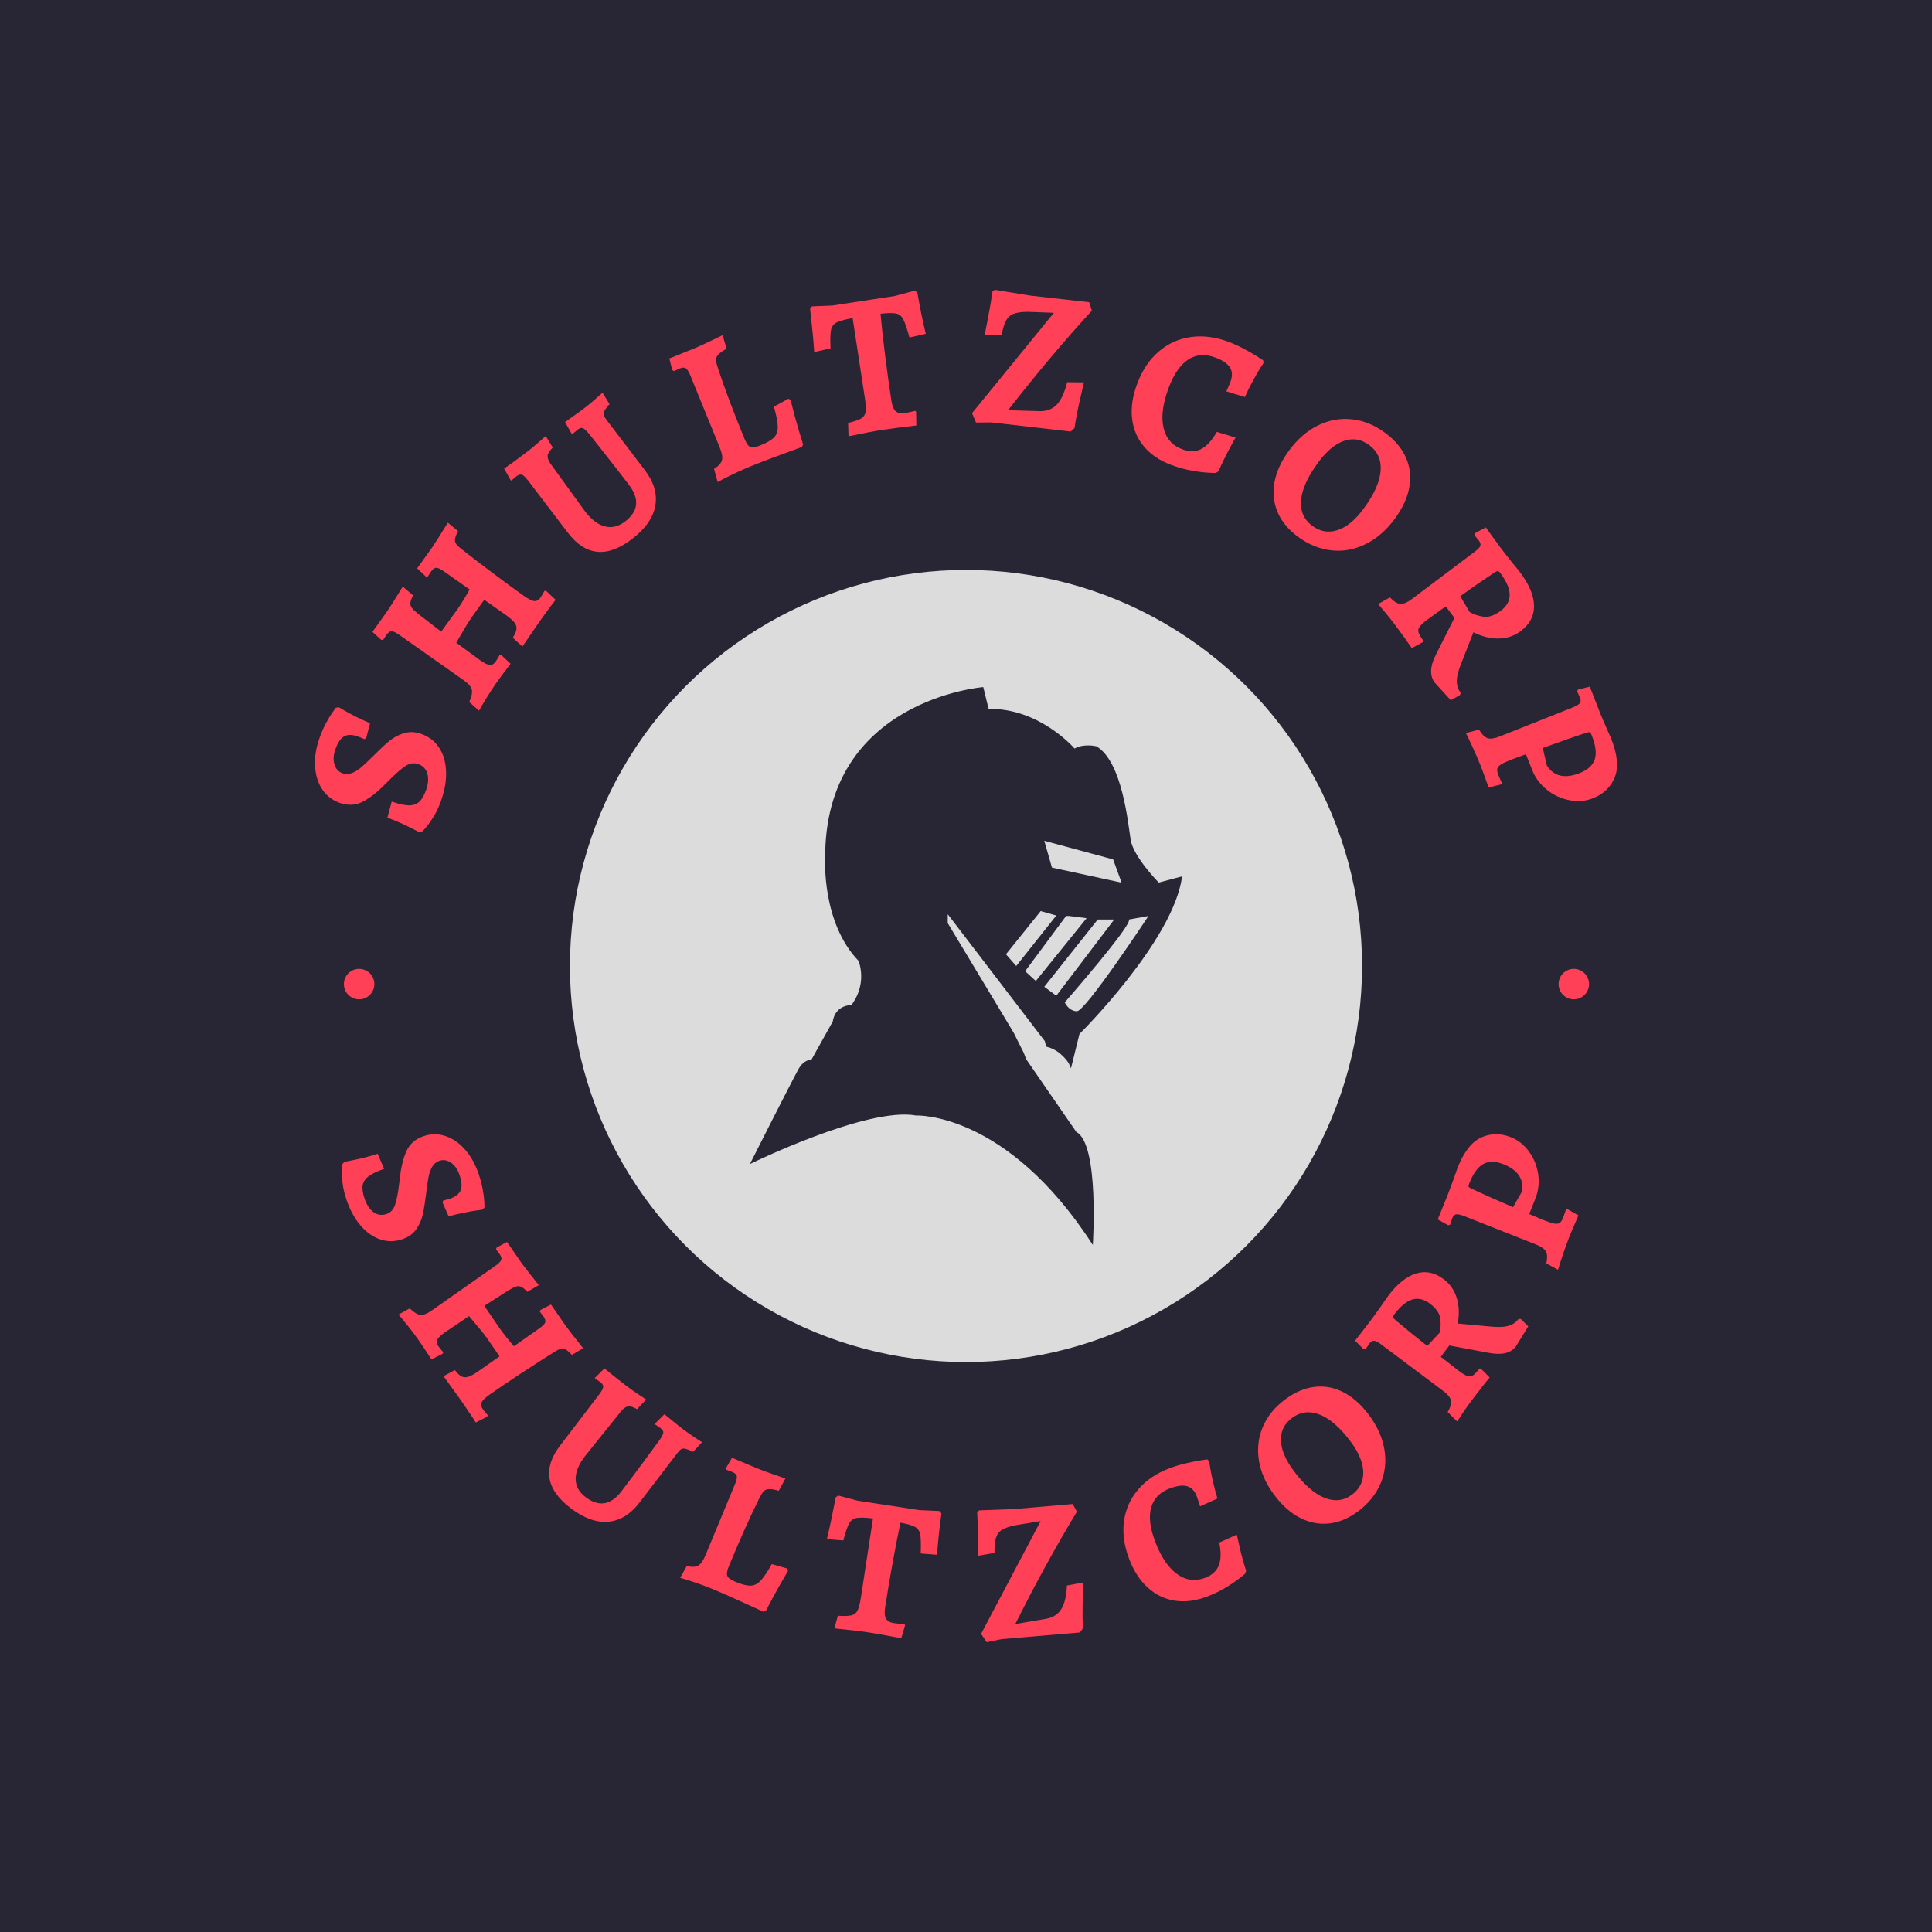 <svg xmlns="http://www.w3.org/2000/svg" version="1.1" xmlns:xlink="http://www.w3.org/1999/xlink" xmlns:svgjs="http://svgjs.dev/svgjs" width="1000" height="1000" viewBox="0 0 1000 1000"><rect width="1000" height="1000" fill="#282634"></rect><g transform="matrix(0.7,0,0,0.7,150,150)"><svg viewBox="0 0 280 280" data-background-color="#282634" preserveAspectRatio="xMidYMid meet" height="1000" width="1000" xmlns="http://www.w3.org/2000/svg" xmlns:xlink="http://www.w3.org/1999/xlink"><g id="tight-bounds" transform="matrix(1,0,0,1,0,0)"><svg viewBox="0 0 280 280" height="280" width="280"><g><svg viewBox="0 0 280 280" height="280" width="280"><g><svg viewBox="0 0 280 280" height="280" width="280"><g id="textblocktransform"><svg viewBox="0 0 280 280" height="280" width="280" id="textblock"><g><svg viewBox="0 0 280 280" height="280" width="280"><g transform="matrix(1,0,0,1,57.504,57.504)"><svg viewBox="0 0 164.992 164.992" height="164.992" width="164.992"><g><circle r="82" cx="82.496" cy="82.496" fill="#dcdcdc" data-fill-palette-color="accent"></circle><svg xmlns="http://www.w3.org/2000/svg" xmlns:xlink="http://www.w3.org/1999/xlink" version="1.1" x="24.749" y="24.749" viewBox="19.02 11.003 58.622 75.665" enable-background="new 0 0 100 100" xml:space="preserve" height="115.494" width="115.494" class="icon-o-0" data-fill-palette-color="quaternary" id="o-0"><path fill="#282634" d="M56.532 61.533c-0.046-0.031-0.348-0.878-0.348-0.878l-1.39-2.777-8.94-14.86V41.81l13.168 17.216 0.188 0.737 0.143 0.05c0 0 0.089 0.009 0 0C61.217 60.285 62.25 62 62.25 62l0.322 0.711 1.148-4.652c0 0 12.804-12.686 13.922-21.384l-3.169 0.846c0 0-3.443-3.503-3.807-5.799-0.362-2.296-1.147-10.632-4.652-12.685 0 0-1.69-0.423-2.958 0.303 0 0-4.712-5.498-11.658-5.377l-0.725-2.96c0 0-21.626 1.692-21.444 23.317 0 0-0.478 8.635 4.536 13.83L33.583 47.7c0 0 1.625 3.169-0.791 6.432 0 0-2.174-0.06-2.537 2.235l-2.899 5.195c0 0-0.967-0.122-1.752 1.268-0.785 1.391-6.584 12.868-6.584 12.868s15.887-7.793 22.532-6.584c0 0 12.261-0.594 23.982 17.554 0 0 0.903-13.689-2.236-15.32M56.352 49.542l5.557-7.49h0.423l2.357 0.302L57.8 50.87 56.352 49.542zM60.58 52.865l-1.631-1.21 7.248-9.121h2.236L60.58 52.865zM73.083 42.051c0 0-8.576 12.988-9.725 12.928-1.148-0.062-1.631-1.209-1.631-1.209s9.241-10.573 8.698-11.236L73.083 42.051zM68.287 34.378l1.15 3.153-9.447-2.042-1.041-3.637L68.287 34.378zM58.465 41.387l2.115 0.604-5.437 6.846-1.391-1.59L58.465 41.387z" data-fill-palette-color="quaternary"></path></svg></g></svg></g><g><path d="M31.345 105.714c-0.423 1.219-0.927 2.309-1.513 3.268-0.584 0.952-1.125 1.722-1.624 2.309-0.497 0.581-0.762 0.866-0.793 0.856v0l-0.668 0.127c-0.174-0.088-0.555-0.288-1.145-0.597-0.59-0.31-1.391-0.701-2.403-1.172-1.015-0.465-2.013-0.867-2.993-1.207v0l0.895-3.344c1.483 0.514 2.67 0.778 3.56 0.791 0.886 0.004 1.603-0.247 2.152-0.754 0.549-0.507 1.025-1.342 1.428-2.504v0c0.442-1.276 0.517-2.394 0.224-3.355-0.287-0.959-0.921-1.608-1.902-1.948v0c-0.88-0.305-1.764-0.161-2.653 0.432-0.891 0.599-2.039 1.606-3.445 3.02v0c-0.094 0.087-0.347 0.341-0.76 0.761v0c-1.638 1.657-3.181 2.858-4.629 3.602-1.448 0.744-3.021 0.822-4.718 0.234v0c-1.509-0.523-2.711-1.443-3.606-2.761-0.893-1.324-1.398-2.903-1.515-4.74-0.123-1.838 0.168-3.776 0.875-5.812v0c0.405-1.169 0.859-2.223 1.36-3.162 0.508-0.936 0.95-1.674 1.327-2.212 0.383-0.536 0.627-0.874 0.732-1.014v0l0.617-0.103c0.148 0.08 0.523 0.298 1.125 0.654 0.606 0.365 1.389 0.788 2.348 1.269 0.96 0.481 1.958 0.943 2.995 1.387v0l-0.785 3.023-0.36 0.277c-0.082-0.028-0.244-0.099-0.486-0.211-0.243-0.112-0.55-0.233-0.921-0.362v0c-1.194-0.414-2.146-0.41-2.856 0.013-0.71 0.423-1.308 1.335-1.794 2.737v0c-0.397 1.144-0.447 2.172-0.151 3.085 0.288 0.917 0.856 1.522 1.705 1.816v0c0.635 0.22 1.29 0.19 1.964-0.09 0.683-0.284 1.322-0.686 1.918-1.205 0.598-0.525 1.417-1.304 2.458-2.337v0c1.231-1.235 2.303-2.236 3.217-3.004 0.92-0.765 1.944-1.322 3.072-1.67 1.136-0.352 2.327-0.313 3.571 0.118v0c1.59 0.551 2.83 1.495 3.719 2.832 0.891 1.33 1.379 2.939 1.463 4.827 0.093 1.884-0.242 3.926-1.005 6.126z" fill="#ff4057" data-fill-palette-color="primary"></path><path d="M39.172 87.141l-2.031-1.797c0.508-1.115 0.686-1.974 0.534-2.578-0.154-0.613-0.713-1.259-1.675-1.936v0l-13.316-9.378c-0.713-0.502-1.246-0.755-1.6-0.76-0.35-0.011-0.704 0.237-1.06 0.742v0l-0.697 1.059-0.398-0.024-1.819-1.646 2.917-4.073c0.628-0.892 1.749-2.658 3.364-5.297v0l2.133 1.807c-0.334 0.66-0.519 1.176-0.555 1.551-0.037 0.365 0.058 0.704 0.284 1.017 0.226 0.314 0.656 0.726 1.289 1.238v0l4.803 3.7 3.251-4.461c0.839-1.191 1.717-2.611 2.634-4.26v0l-5.295-3.729c-0.713-0.502-1.244-0.758-1.595-0.769-0.354-0.005-0.708 0.242-1.06 0.743v0l-0.72 1.092-0.398-0.024-1.795-1.68 3.084-4.309c0.532-0.756 1.621-2.475 3.266-5.158v0l2.115 1.746c-0.483 0.929-0.695 1.61-0.634 2.043 0.052 0.435 0.394 0.908 1.027 1.419v0c1.938 1.535 4.186 3.265 6.745 5.19 2.559 1.924 4.722 3.509 6.49 4.753v0c0.963 0.678 1.684 1.04 2.165 1.085 0.481 0.046 0.914-0.206 1.301-0.755v0c0.176-0.25 0.447-0.71 0.813-1.38v0l0.343 0.033 1.952 1.839c-0.226 0.321-0.408 0.551-0.547 0.689v0c-1.273 1.715-2.289 3.112-3.047 4.189v0l-3.279 4.794-1.999-1.823c0.44-0.683 0.695-1.264 0.764-1.744 0.068-0.489-0.073-0.959-0.424-1.409-0.356-0.454-0.958-0.98-1.806-1.577v0l-4.439-3.126-2.693 3.755c-0.356 0.506-0.805 1.219-1.347 2.139-0.551 0.922-1.135 1.918-1.752 2.989v0l4.846 3.571c0.941 0.663 1.637 1.015 2.088 1.056 0.451 0.041 0.863-0.202 1.234-0.73v0c0.161-0.228 0.427-0.676 0.798-1.342v0l0.325-0.027 1.952 1.838c-1.235 1.604-2.24 2.955-3.013 4.054v0c-0.552 0.783-1.19 1.766-1.917 2.947-0.735 1.183-1.271 2.087-1.606 2.714z" fill="#ff4057" data-fill-palette-color="primary"></path><path d="M70.81 51.626c-5.153 3.929-9.567 3.485-13.242-1.335v0l-8.17-10.713c-0.561-0.735-1.004-1.163-1.329-1.283-0.32-0.124-0.705-0.014-1.155 0.329v0c-0.222 0.169-0.431 0.345-0.627 0.528-0.195 0.183-0.325 0.298-0.388 0.346v0l-0.175-0.08-1.356-2.404c0.328-0.217 0.955-0.657 1.879-1.321 0.921-0.669 1.894-1.394 2.921-2.177v0c0.577-0.44 1.29-1.03 2.139-1.769 0.854-0.735 1.413-1.224 1.679-1.469v0l1.458 2.39c-0.646 0.635-0.999 1.176-1.058 1.623-0.062 0.457 0.114 1 0.528 1.63v0l7.217 9.958c1.291 1.693 2.652 2.726 4.083 3.099 1.431 0.373 2.826 0.041 4.185-0.996v0c2.788-2.126 3.06-4.66 0.817-7.601v0c-1.311-1.719-2.824-3.67-4.537-5.852-1.718-2.187-2.929-3.72-3.632-4.597v0c-0.587-0.715-1.036-1.139-1.346-1.271-0.31-0.132-0.676-0.036-1.099 0.287v0c-0.222 0.169-0.439 0.351-0.65 0.546-0.206 0.191-0.354 0.32-0.444 0.389v0l-0.167-0.087-1.356-2.404c0.291-0.222 0.832-0.609 1.623-1.163 0.801-0.552 1.579-1.116 2.336-1.693v0c0.714-0.545 1.467-1.165 2.258-1.861 0.795-0.69 1.307-1.144 1.536-1.359v0l1.458 2.339c-0.502 0.592-0.843 1.045-1.023 1.358-0.185 0.317-0.246 0.61-0.182 0.88 0.063 0.27 0.248 0.605 0.554 1.007v0l7.934 10.403c1.908 2.502 2.637 4.983 2.187 7.443-0.45 2.46-2.069 4.753-4.856 6.88z" fill="#ff4057" data-fill-palette-color="primary"></path><path d="M88.591 39.807l-0.757-2.732c0.919-0.565 1.463-1.156 1.634-1.773 0.173-0.611 0.024-1.488-0.447-2.632v0l-6.087-14.924c-0.332-0.806-0.645-1.306-0.941-1.501-0.29-0.197-0.721-0.178-1.293 0.057v0l-1.194 0.535-0.323-0.234-0.612-2.381 5.229-2.109c0.726-0.299 1.765-0.773 3.116-1.422 1.358-0.652 2.253-1.082 2.686-1.289v0l0.828 2.8c-0.837 0.467-1.418 0.882-1.743 1.245-0.321 0.355-0.468 0.732-0.441 1.132 0.027 0.399 0.171 0.984 0.431 1.754v0c1.313 4.014 3.128 8.835 5.444 14.465v0c0.289 0.701 0.565 1.189 0.828 1.461 0.267 0.264 0.591 0.386 0.971 0.367 0.386-0.022 0.93-0.178 1.632-0.467v0c1.298-0.534 2.206-1.073 2.723-1.617 0.517-0.544 0.767-1.283 0.749-2.218-0.018-0.935-0.282-2.312-0.793-4.13v0l3.012-1.65 0.436 0.274c0.123 0.525 0.427 1.695 0.915 3.508 0.49 1.82 1.048 3.709 1.674 5.668v0l-0.228 0.547c-0.712 0.264-2.255 0.831-4.631 1.7-2.37 0.867-4.502 1.691-6.398 2.471v0c-1.427 0.587-2.769 1.2-4.023 1.839-1.255 0.639-2.054 1.057-2.397 1.256z" fill="#ff4057" data-fill-palette-color="primary"></path><path d="M115.677 30.327l-0.088-2.753c1.259-0.307 2.151-0.612 2.677-0.914 0.518-0.308 0.834-0.753 0.946-1.336 0.105-0.588 0.06-1.52-0.135-2.796v0l-2.551-16.681c-1.602 0.306-2.712 0.617-3.33 0.933-0.617 0.323-0.998 0.843-1.145 1.558-0.145 0.722-0.178 1.986-0.096 3.791v0l-3.376 0.768c-0.155-2.332-0.439-5.31-0.851-8.935v0l0.382-0.533 4.195-0.167 12.972-1.984 4.132-1.106 0.524 0.394c0.568 3.319 1.148 6.168 1.741 8.547v0l-3.375 0.769c-0.512-1.853-0.94-3.107-1.282-3.762-0.343-0.661-0.829-1.061-1.456-1.2-0.635-0.145-1.719-0.131-3.254 0.043v0c0.176 2.073 0.484 4.88 0.924 8.42 0.446 3.533 0.89 6.742 1.331 9.629v0c0.157 1.026 0.447 1.732 0.87 2.118 0.43 0.392 1.05 0.526 1.858 0.403v0c0.691-0.106 1.417-0.26 2.18-0.465v0l0.2 0.181 0.052 2.849c-2.957 0.338-5.349 0.646-7.178 0.927v0c-1.447 0.221-3.736 0.655-6.867 1.302z" fill="#ff4057" data-fill-palette-color="primary"></path><path d="M142.074 27.487l-0.831-1.938 16.952-20.784-5.486-0.202c-1.239 0.018-2.195 0.157-2.869 0.417-0.674 0.254-1.192 0.724-1.554 1.411-0.368 0.679-0.672 1.685-0.91 3.018v0l-3.501-0.096c0.111-0.584 0.35-1.814 0.717-3.689 0.374-1.882 0.667-3.631 0.881-5.248v0l0.458-0.376 7.412 1.206 12.169 1.366 0.549 1.749c-5.718 6.226-11.503 13.097-17.356 20.614v0l6.71 0.193c1.411-0.001 2.55-0.466 3.418-1.396 0.867-0.924 1.574-2.458 2.121-4.604v0l3.465 0.043c-0.147 0.607-0.447 1.911-0.899 3.912-0.452 1.994-0.802 3.842-1.05 5.542v0l-0.794 0.724-16.43-1.889z" fill="#ff4057" data-fill-palette-color="primary"></path><path d="M182.493 36.263c-2.392-0.897-4.282-2.177-5.669-3.842-1.383-1.655-2.199-3.592-2.447-5.809-0.246-2.224 0.108-4.61 1.064-7.158v0c1.044-2.785 2.522-5.001 4.434-6.651 1.905-1.652 4.115-2.656 6.629-3.013 2.517-0.364 5.155-0.028 7.915 1.006v0c0.972 0.364 1.988 0.827 3.049 1.389 1.065 0.57 1.961 1.08 2.688 1.53 0.733 0.452 1.191 0.745 1.376 0.878v0l0.054 0.596c-0.126 0.166-0.377 0.551-0.754 1.156-0.378 0.611-0.852 1.439-1.421 2.483-0.575 1.042-1.132 2.166-1.669 3.371v0l-3.835-1.171c0.037-0.1 0.141-0.338 0.311-0.715 0.174-0.368 0.354-0.802 0.541-1.3v0c0.432-1.152 0.395-2.133-0.112-2.941-0.509-0.802-1.527-1.489-3.054-2.061v0c-2.074-0.778-3.932-0.636-5.573 0.425-1.641 1.061-2.999 3.025-4.074 5.89v0c-1.21 3.227-1.565 5.954-1.064 8.181 0.501 2.227 1.801 3.734 3.9 4.521v0c1.445 0.542 2.741 0.527 3.886-0.045 1.142-0.581 2.23-1.768 3.265-3.562v0l3.875 1.176c-0.249 0.418-0.758 1.35-1.528 2.796-0.765 1.454-1.432 2.852-1.999 4.195v0l-0.571 0.329c-0.009 0.025-0.505 0.01-1.486-0.045-0.983-0.049-2.158-0.195-3.524-0.437-1.36-0.24-2.762-0.631-4.207-1.172z" fill="#ff4057" data-fill-palette-color="primary"></path><path d="M208.661 51.078c-1.982-1.471-3.376-3.181-4.183-5.131-0.811-1.944-1.011-4.002-0.6-6.174 0.41-2.182 1.425-4.365 3.047-6.55v0c1.737-2.34 3.729-4.059 5.978-5.157 2.245-1.093 4.572-1.511 6.983-1.255 2.415 0.251 4.715 1.188 6.9 2.81v0c2.03 1.507 3.469 3.229 4.317 5.167 0.848 1.938 1.071 3.993 0.67 6.164-0.403 2.162-1.415 4.335-3.037 6.52v0c-1.741 2.345-3.75 4.077-6.03 5.194-2.283 1.123-4.641 1.548-7.073 1.275-2.436-0.267-4.76-1.222-6.972-2.863zM211.678 48.855c1.624 1.205 3.362 1.509 5.214 0.912 1.857-0.593 3.648-2.052 5.373-4.376v0c2.189-2.949 3.38-5.565 3.575-7.848 0.189-2.287-0.605-4.091-2.384-5.411v0c-1.597-1.186-3.314-1.474-5.15-0.864-1.831 0.613-3.608 2.082-5.333 4.406v0c-2.189 2.949-3.386 5.561-3.591 7.836-0.205 2.275 0.56 4.057 2.296 5.345z" fill="#ff4057" data-fill-palette-color="primary"></path><path d="M237.033 81.313c-1.096-1.457-0.972-3.461 0.373-6.012v0l3.715-7.378-1.794-2.385-3.858 2.79c-0.782 0.588-1.306 1.07-1.573 1.446-0.262 0.372-0.33 0.756-0.205 1.154 0.124 0.398 0.464 0.987 1.018 1.768v0l-0.135 0.252-2.278 1.239c-0.279-0.415-0.785-1.137-1.518-2.167-0.739-1.026-1.428-1.964-2.068-2.815v0c-0.624-0.829-1.29-1.665-1.997-2.506-0.698-0.84-1.16-1.387-1.386-1.643v0l2.445-1.365c0.82 0.857 1.543 1.304 2.17 1.34 0.625 0.046 1.422-0.296 2.389-1.023v0l13.015-9.791c0.649-0.488 1.029-0.89 1.14-1.208 0.115-0.312 0.013-0.68-0.308-1.105v0c-0.188-0.25-0.377-0.478-0.565-0.686-0.189-0.207-0.31-0.345-0.362-0.414v0l0.121-0.404 2.245-1.214c0.236 0.314 0.657 0.9 1.263 1.76 0.611 0.856 1.22 1.688 1.827 2.496v0c0.676 0.898 1.425 1.855 2.246 2.869 0.816 1.018 1.386 1.721 1.712 2.109v0c1.924 2.557 2.904 4.884 2.94 6.979 0.031 2.1-0.884 3.849-2.744 5.25v0c-1.324 0.996-2.829 1.512-4.517 1.549-1.688 0.046-3.452-0.383-5.291-1.289v0l-2.577 6.584c-0.559 1.403-0.847 2.565-0.863 3.484-0.007 0.921 0.26 1.74 0.8 2.458v0l-0.129 0.459-1.92 1.083zM244.271 66.715c0.87 0.503 1.841 0.826 2.913 0.967 1.073 0.142 2.258-0.275 3.555-1.251v0c1.233-0.928 1.841-2.035 1.823-3.319-0.018-1.285-0.677-2.792-1.977-4.52v0c-0.168-0.223-0.327-0.341-0.477-0.353-0.15-0.012-0.39 0.09-0.72 0.305v0c-2.407 1.603-4.761 3.232-7.062 4.888v0z" fill="#ff4057" data-fill-palette-color="primary"></path><path d="M243.497 91.771l2.713-0.713c0.605 0.998 1.202 1.591 1.792 1.779 0.584 0.19 1.439 0.062 2.564-0.386v0l14.939-5.939c0.835-0.332 1.36-0.641 1.575-0.927 0.218-0.28 0.229-0.667 0.033-1.162v0c-0.116-0.291-0.237-0.561-0.366-0.811-0.128-0.25-0.208-0.415-0.24-0.495v0l0.224-0.357 2.425-0.599 1.92 4.939c0.393 0.989 0.852 2.081 1.378 3.275 0.519 1.197 0.89 2.041 1.114 2.532v0c1.325 3.332 1.573 6.008 0.743 8.028-0.821 2.023-2.313 3.465-4.477 4.325v0c-1.539 0.612-3.17 0.752-4.891 0.419-1.713-0.328-3.266-1.046-4.658-2.153-1.392-1.107-2.409-2.468-3.051-4.082v0l-1.306-3.283-3 1.097c-1.014 0.403-1.737 0.744-2.171 1.024-0.433 0.28-0.687 0.577-0.761 0.893-0.069 0.314 0.005 0.743 0.221 1.287v0c0.145 0.365 0.297 0.712 0.458 1.042 0.16 0.33 0.266 0.56 0.317 0.69v0l-0.147 0.198-2.644 0.643c-0.145-0.365-0.39-1.044-0.735-2.038-0.354-0.998-0.711-1.951-1.072-2.86v0c-0.351-0.884-0.861-2.049-1.529-3.494-0.659-1.442-1.115-2.399-1.368-2.872zM260.28 98.544c1.483 2.217 3.748 2.72 6.796 1.508v0c1.669-0.664 2.705-1.616 3.106-2.856 0.393-1.244 0.185-2.884-0.623-4.918v0c-0.145-0.365-0.267-0.581-0.366-0.649-0.105-0.066-0.32-0.048-0.645 0.052v0c-2.405 0.777-5.451 1.838-9.14 3.183v0z" fill="#ff4057" data-fill-palette-color="primary"></path><path d="M11.747 188.415c-0.415-1.201-0.688-2.349-0.82-3.444-0.125-1.097-0.174-2.023-0.147-2.778 0.034-0.758 0.063-1.141 0.088-1.15v0l0.44-0.5c0.191-0.038 0.61-0.119 1.257-0.244 0.643-0.116 1.501-0.3 2.575-0.552 1.066-0.256 2.08-0.55 3.042-0.882v0l1.347 3.135c-1.459 0.504-2.537 1.021-3.234 1.55-0.695 0.536-1.1 1.165-1.216 1.888-0.108 0.727 0.037 1.666 0.434 2.816v0c0.432 1.251 1.053 2.163 1.863 2.735 0.808 0.566 1.696 0.681 2.664 0.347v0c0.862-0.298 1.453-0.949 1.775-1.954 0.33-1.001 0.612-2.478 0.845-4.43v0c0.013-0.124 0.051-0.475 0.112-1.052v0c0.268-2.281 0.734-4.153 1.397-5.614 0.666-1.455 1.835-2.471 3.508-3.049v0c1.49-0.515 2.983-0.534 4.478-0.058 1.495 0.476 2.849 1.391 4.063 2.746 1.205 1.35 2.156 3.032 2.851 5.044v0c0.397 1.151 0.689 2.24 0.875 3.267 0.182 1.035 0.29 1.878 0.324 2.527 0.032 0.643 0.047 1.054 0.044 1.23v0l-0.414 0.45c-0.166 0.029-0.589 0.087-1.27 0.175-0.687 0.089-1.549 0.243-2.586 0.46-1.039 0.211-2.095 0.456-3.167 0.735v0l-1.236-2.815 0.115-0.43c0.082-0.028 0.25-0.072 0.503-0.132 0.254-0.06 0.566-0.153 0.938-0.281v0c1.17-0.404 1.901-0.987 2.193-1.75 0.295-0.756 0.203-1.826-0.274-3.21v0c-0.389-1.126-0.974-1.955-1.757-2.487-0.782-0.532-1.591-0.654-2.427-0.365v0c-0.629 0.217-1.12 0.64-1.473 1.269-0.351 0.635-0.598 1.336-0.741 2.103-0.143 0.767-0.302 1.867-0.476 3.3v0c-0.207 1.704-0.431 3.133-0.673 4.287-0.242 1.153-0.697 2.211-1.364 3.174-0.663 0.954-1.608 1.643-2.833 2.066v0c-1.566 0.541-3.098 0.567-4.598 0.078-1.499-0.489-2.858-1.438-4.077-2.846-1.217-1.403-2.199-3.189-2.948-5.359z" fill="#ff4057" data-fill-palette-color="primary"></path><path d="M22.501 212.167l2.33-1.284c0.87 0.844 1.61 1.296 2.22 1.355 0.616 0.055 1.398-0.25 2.345-0.916v0l13.129-9.226c0.702-0.493 1.115-0.901 1.238-1.224 0.129-0.326 0.019-0.737-0.329-1.232v0l-0.75-0.998 0.149-0.361 2.134-1.146 2.808 4.065c0.62 0.882 1.881 2.508 3.782 4.879v0l-2.374 1.376c-0.506-0.523-0.924-0.863-1.255-1.021-0.331-0.158-0.679-0.185-1.046-0.082-0.363 0.109-0.891 0.37-1.583 0.784v0l-5.027 3.227 3.062 4.495c0.826 1.176 1.85 2.465 3.072 3.868v0l5.225-3.673c0.702-0.493 1.115-0.901 1.238-1.223 0.129-0.326 0.017-0.74-0.335-1.241v0l-0.767-1.022 0.149-0.361 2.157-1.113 2.968 4.293c0.524 0.746 1.756 2.331 3.697 4.757v0l-2.325 1.378c-0.703-0.758-1.267-1.183-1.69-1.277-0.414-0.091-0.967 0.07-1.66 0.484v0c-2.063 1.287-4.414 2.797-7.051 4.529-2.632 1.728-4.819 3.204-6.561 4.427v0c-0.953 0.669-1.529 1.221-1.729 1.654-0.204 0.428-0.114 0.914 0.269 1.458v0c0.172 0.245 0.507 0.652 1.004 1.221v0l-0.145 0.297-2.343 1.196c-0.222-0.316-0.377-0.56-0.467-0.734v0c-1.165-1.751-2.121-3.157-2.866-4.218v0l-3.354-4.632 2.362-1.257c0.481 0.638 0.935 1.071 1.363 1.298 0.424 0.222 0.905 0.246 1.442 0.073 0.537-0.174 1.224-0.555 2.062-1.145v0l4.376-3.075-2.589-3.754c-0.348-0.495-0.86-1.148-1.535-1.959-0.67-0.814-1.401-1.687-2.193-2.618v0l-4.919 3.311c-0.925 0.65-1.483 1.176-1.673 1.577-0.189 0.401-0.101 0.864 0.267 1.386v0c0.157 0.223 0.482 0.617 0.976 1.181v0l-0.084 0.315-2.343 1.195c-1.078-1.673-2-3.054-2.765-4.143v0c-0.539-0.767-1.236-1.689-2.089-2.764-0.855-1.066-1.514-1.859-1.977-2.38z" fill="#ff4057" data-fill-palette-color="primary"></path><path d="M58.126 252.23c-5.074-3.879-5.799-8.189-2.174-12.93v0l8.055-10.536c0.558-0.729 0.852-1.262 0.883-1.599 0.035-0.342-0.167-0.68-0.605-1.015v0c-0.217-0.166-0.439-0.319-0.667-0.46-0.226-0.131-0.374-0.223-0.442-0.275v0l0.039-0.183 1.93-1.917c0.29 0.256 0.874 0.735 1.751 1.44 0.872 0.7 1.812 1.436 2.822 2.207v0c0.571 0.436 1.315 0.964 2.233 1.582 0.918 0.618 1.529 1.023 1.835 1.214v0l-1.896 2.005c-0.768-0.453-1.375-0.649-1.823-0.59-0.442 0.064-0.914 0.373-1.414 0.929v0l-7.582 9.441c-1.273 1.665-1.902 3.227-1.888 4.687 0.019 1.455 0.699 2.695 2.042 3.721v0c2.743 2.097 5.222 1.698 7.436-1.198v0c1.293-1.691 2.754-3.635 4.383-5.832 1.624-2.201 2.76-3.748 3.41-4.641v0c0.536-0.746 0.826-1.282 0.867-1.611 0.046-0.334-0.14-0.66-0.558-0.979v0c-0.217-0.166-0.444-0.323-0.682-0.471-0.237-0.139-0.4-0.243-0.49-0.312v0l0.04-0.184 1.929-1.916c0.285 0.218 0.797 0.634 1.534 1.248 0.732 0.61 1.47 1.199 2.215 1.769v0c0.703 0.537 1.487 1.095 2.352 1.672 0.86 0.573 1.421 0.94 1.684 1.099v0l-1.834 1.989c-0.693-0.32-1.214-0.526-1.564-0.617-0.349-0.091-0.641-0.071-0.874 0.06-0.243 0.132-0.515 0.394-0.814 0.785v0l-7.831 10.243c-1.879 2.458-4.048 3.794-6.506 4.008-2.454 0.209-5.053-0.735-7.796-2.833z" fill="#ff4057" data-fill-palette-color="primary"></path><path d="M80.816 266.675l1.366-2.449c1.035 0.247 1.825 0.216 2.369-0.091 0.547-0.314 1.052-1.034 1.517-2.16v0l6.09-14.663c0.327-0.793 0.456-1.359 0.387-1.697-0.067-0.344-0.38-0.632-0.94-0.863v0l-1.205-0.454-0.069-0.384 1.222-2.098 5.123 2.156c0.713 0.294 1.768 0.686 3.164 1.175 1.405 0.486 2.327 0.805 2.768 0.958v0l-1.359 2.538c-0.91-0.253-1.602-0.365-2.074-0.337-0.478 0.026-0.847 0.187-1.106 0.483-0.253 0.299-0.559 0.806-0.919 1.521v0c-1.857 3.718-3.929 8.35-6.217 13.898v0c-0.284 0.689-0.427 1.22-0.43 1.593-0.009 0.371 0.13 0.68 0.416 0.927 0.284 0.254 0.77 0.523 1.46 0.807v0c1.279 0.528 2.291 0.779 3.035 0.755 0.741-0.018 1.43-0.36 2.064-1.027 0.629-0.669 1.4-1.816 2.314-3.439v0l3.241 0.937 0.111 0.488c-0.274 0.455-0.872 1.486-1.793 3.093-0.915 1.609-1.835 3.316-2.76 5.123v0l-0.534 0.222c-0.685-0.311-2.157-0.983-4.416-2.015-2.262-1.041-4.325-1.945-6.188-2.714v0c-1.408-0.581-2.774-1.083-4.097-1.506-1.314-0.427-2.16-0.686-2.54-0.777z" fill="#ff4057" data-fill-palette-color="primary"></path><path d="M112.74 277.141l0.733-2.613c1.273 0.08 2.199 0.054 2.778-0.08 0.579-0.134 1.006-0.459 1.28-0.976 0.274-0.517 0.507-1.403 0.699-2.659v0l2.512-16.435c-1.593-0.19-2.726-0.221-3.397-0.095-0.678 0.119-1.189 0.495-1.536 1.128-0.351 0.626-0.756 1.799-1.214 3.519v0l-3.392-0.266c0.538-2.24 1.147-5.125 1.828-8.655v0l0.512-0.376 3.996 1.065 12.775 1.953 4.212 0.19 0.385 0.513c-0.449 3.29-0.747 6.138-0.892 8.546v0l-3.392-0.267c0.06-1.889 0.027-3.193-0.098-3.911-0.126-0.719-0.467-1.239-1.024-1.56-0.549-0.326-1.569-0.63-3.061-0.912v0c-0.447 1.998-0.985 4.726-1.614 8.183-0.622 3.452-1.15 6.598-1.584 9.439v0c-0.155 1.013-0.088 1.767 0.199 2.261 0.289 0.488 0.828 0.793 1.617 0.914v0c0.684 0.105 1.413 0.176 2.188 0.213v0l0.138 0.223-0.786 2.697c-2.883-0.555-5.226-0.97-7.027-1.246v0c-1.421-0.217-3.699-0.481-6.835-0.793z" fill="#ff4057" data-fill-palette-color="primary"></path><path d="M144.291 280l-1.174-1.718 12.331-23.355-5.328 0.873c-1.198 0.253-2.096 0.57-2.694 0.951-0.604 0.381-1.013 0.937-1.227 1.667-0.221 0.731-0.319 1.76-0.294 3.088v0l-3.401 0.59c-0.005-0.581-0.011-1.818-0.019-3.709-0.008-1.885-0.065-3.627-0.171-5.228v0l0.377-0.449 7.383-0.285 12.022-1.03 0.87 1.578c-4.317 7.124-8.571 14.879-12.762 23.268v0l6.508-1.111c1.364-0.27 2.373-0.939 3.029-2.007 0.663-1.062 1.049-2.682 1.16-4.86v0l3.358-0.626c-0.026 0.611-0.062 1.925-0.108 3.942-0.046 2.017-0.028 3.871 0.053 5.561v0l-0.618 0.844-16.239 1.38z" fill="#ff4057" data-fill-palette-color="primary"></path><path d="M189.874 270.565c-2.354 0.886-4.581 1.162-6.683 0.83-2.101-0.332-3.964-1.241-5.59-2.727-1.625-1.485-2.91-3.483-3.854-5.992v0c-1.031-2.74-1.373-5.34-1.027-7.803 0.346-2.462 1.334-4.643 2.965-6.543 1.633-1.894 3.807-3.352 6.522-4.373v0c0.959-0.361 2.012-0.679 3.159-0.954 1.156-0.272 2.152-0.476 2.99-0.614 0.831-0.135 1.358-0.216 1.582-0.243v0l0.423 0.416c0.018 0.199 0.084 0.647 0.197 1.345 0.113 0.697 0.3 1.618 0.56 2.764 0.252 1.142 0.566 2.335 0.942 3.58v0l-3.592 1.618c-0.037-0.1-0.115-0.344-0.233-0.733-0.116-0.383-0.266-0.82-0.451-1.313v0c-0.429-1.139-1.091-1.843-1.988-2.109-0.897-0.267-2.095-0.118-3.596 0.447v0c-2.042 0.769-3.329 2.081-3.861 3.937-0.527 1.848-0.26 4.182 0.801 7.002v0c1.197 3.182 2.702 5.434 4.516 6.757 1.809 1.331 3.75 1.606 5.823 0.826v0c1.42-0.534 2.368-1.385 2.846-2.553 0.478-1.168 0.516-2.757 0.115-4.767v0l3.629-1.632c0.092 0.47 0.323 1.492 0.695 3.065 0.372 1.573 0.783 3.043 1.233 4.409v0l-0.207 0.611c0.009 0.025-0.368 0.334-1.134 0.927-0.769 0.602-1.735 1.254-2.9 1.955-1.163 0.708-2.457 1.33-3.882 1.867z" fill="#ff4057" data-fill-palette-color="primary"></path><path d="M221.142 252.931c-1.948 1.45-3.955 2.28-6.021 2.491-2.066 0.211-4.066-0.187-6.001-1.193-1.94-1.002-3.711-2.579-5.312-4.73v0c-1.716-2.306-2.769-4.673-3.159-7.103-0.396-2.426-0.132-4.741 0.789-6.945 0.931-2.203 2.473-4.105 4.624-5.705v0c1.996-1.486 4.028-2.355 6.095-2.609 2.071-0.248 4.071 0.126 5.997 1.122 1.927 0.996 3.691 2.569 5.292 4.72v0c1.716 2.306 2.779 4.691 3.188 7.157 0.409 2.466 0.139 4.811-0.81 7.034-0.949 2.224-2.509 4.144-4.682 5.761zM219.903 249.462c1.596-1.188 2.378-2.744 2.347-4.67-0.037-1.922-0.903-4.022-2.6-6.301v0c-2.165-2.909-4.297-4.776-6.397-5.601-2.098-0.835-4.022-0.601-5.772 0.701v0c-1.574 1.172-2.332 2.711-2.274 4.616 0.049 1.904 0.923 3.998 2.623 6.283v0c2.161 2.903 4.288 4.775 6.381 5.614 2.093 0.839 3.99 0.625 5.692-0.642z" fill="#ff4057" data-fill-palette-color="primary"></path><path d="M253.858 218.758c-1.078 1.437-3.009 1.872-5.794 1.305v0l-7.998-1.495-1.766 2.355 3.696 2.872c0.777 0.583 1.376 0.949 1.796 1.098 0.43 0.148 0.814 0.107 1.152-0.122 0.343-0.225 0.809-0.707 1.397-1.447v0l0.271 0.054 1.807 1.816c-0.326 0.379-0.873 1.058-1.641 2.038-0.768 0.979-1.467 1.889-2.098 2.73v0c-0.611 0.814-1.218 1.669-1.822 2.563-0.599 0.898-0.987 1.488-1.166 1.77v0l-1.966-1.936c0.587-1.015 0.811-1.824 0.673-2.427-0.133-0.599-0.676-1.255-1.629-1.97v0l-12.829-9.623c-0.644-0.483-1.129-0.735-1.455-0.754-0.331-0.024-0.655 0.174-0.97 0.594v0c-0.18 0.239-0.343 0.479-0.489 0.719-0.141 0.243-0.236 0.397-0.283 0.461v0l-0.421-0.004-1.767-1.786c0.236-0.314 0.673-0.875 1.314-1.685 0.644-0.814 1.265-1.621 1.864-2.419v0c0.663-0.883 1.363-1.851 2.102-2.902 0.739-1.051 1.247-1.784 1.525-2.199v0c1.888-2.517 3.822-4.081 5.802-4.692 1.971-0.609 3.874-0.225 5.71 1.152v0c1.304 0.978 2.209 2.26 2.716 3.846 0.498 1.587 0.572 3.373 0.224 5.357v0l6.933 0.635c1.48 0.145 2.656 0.096 3.529-0.148 0.873-0.243 1.575-0.719 2.106-1.427v0l0.477-0.003 1.551 1.524zM238.056 215.925c0.238-0.961 0.278-1.967 0.118-3.018-0.156-1.056-0.875-2.066-2.157-3.028v0c-1.219-0.914-2.434-1.185-3.645-0.812-1.211 0.372-2.455 1.41-3.732 3.113v0c-0.164 0.218-0.23 0.401-0.2 0.549 0.029 0.138 0.19 0.334 0.483 0.587v0c2.178 1.842 4.367 3.625 6.567 5.349v0z" fill="#ff4057" data-fill-palette-color="primary"></path><path d="M262.57 202.894l-2.418-1.321c0.236-1.123 0.206-1.95-0.092-2.483-0.291-0.53-0.99-1.014-2.097-1.452v0l-14.719-5.821c-0.823-0.325-1.41-0.461-1.76-0.406-0.351 0.054-0.623 0.326-0.816 0.815v0c-0.11 0.278-0.204 0.552-0.282 0.822-0.072 0.272-0.122 0.445-0.152 0.519v0l-0.407 0.108-2.153-1.206 1.96-4.848c0.384-0.971 0.795-2.064 1.233-3.279 0.435-1.209 0.737-2.062 0.905-2.561v0c1.299-3.285 2.927-5.375 4.883-6.268 1.956-0.893 4.001-0.918 6.135-0.074v0c1.516 0.599 2.777 1.599 3.783 2.998 1.009 1.393 1.639 2.955 1.892 4.687 0.25 1.737 0.061 3.401-0.568 4.991v0l-1.281 3.238 2.904 1.234c1.002 0.396 1.749 0.642 2.241 0.736 0.501 0.091 0.882 0.048 1.145-0.126 0.265-0.181 0.504-0.541 0.717-1.08v0c0.142-0.359 0.267-0.71 0.373-1.054 0.107-0.344 0.187-0.581 0.239-0.711v0l0.238-0.034 2.324 1.316c-0.142 0.359-0.422 1.013-0.841 1.964-0.419 0.95-0.806 1.874-1.16 2.771v0c-0.345 0.872-0.768 2.05-1.269 3.534-0.495 1.486-0.814 2.483-0.957 2.991zM255.108 186.7c0.431-2.591-0.857-4.481-3.864-5.67v0c-1.639-0.648-3.022-0.662-4.147-0.041-1.122 0.63-2.079 1.947-2.872 3.951v0c-0.142 0.359-0.2 0.597-0.175 0.714 0.028 0.111 0.191 0.24 0.491 0.388v0c2.253 1.07 5.156 2.368 8.708 3.894v0z" fill="#ff4057" data-fill-palette-color="primary"></path><path d="M11.199 143.747c0-1.742 1.412-3.154 3.155-3.154 1.742 0 3.154 1.412 3.154 3.154 0 1.742-1.412 3.154-3.154 3.155-1.742 0-3.154-1.412-3.155-3.155z" fill="#ff4057" data-fill-palette-color="primary"></path><path d="M262.686 143.747c0-1.742 1.412-3.154 3.154-3.154 1.742 0 3.154 1.412 3.155 3.154 0 1.742-1.412 3.154-3.155 3.155-1.742 0-3.154-1.412-3.154-3.155z" fill="#ff4057" data-fill-palette-color="primary"></path></g></svg></g></svg></g></svg></g></svg></g><defs></defs></svg><rect width="280" height="280" fill="none" stroke="none" visibility="hidden"></rect></g></svg></g></svg>